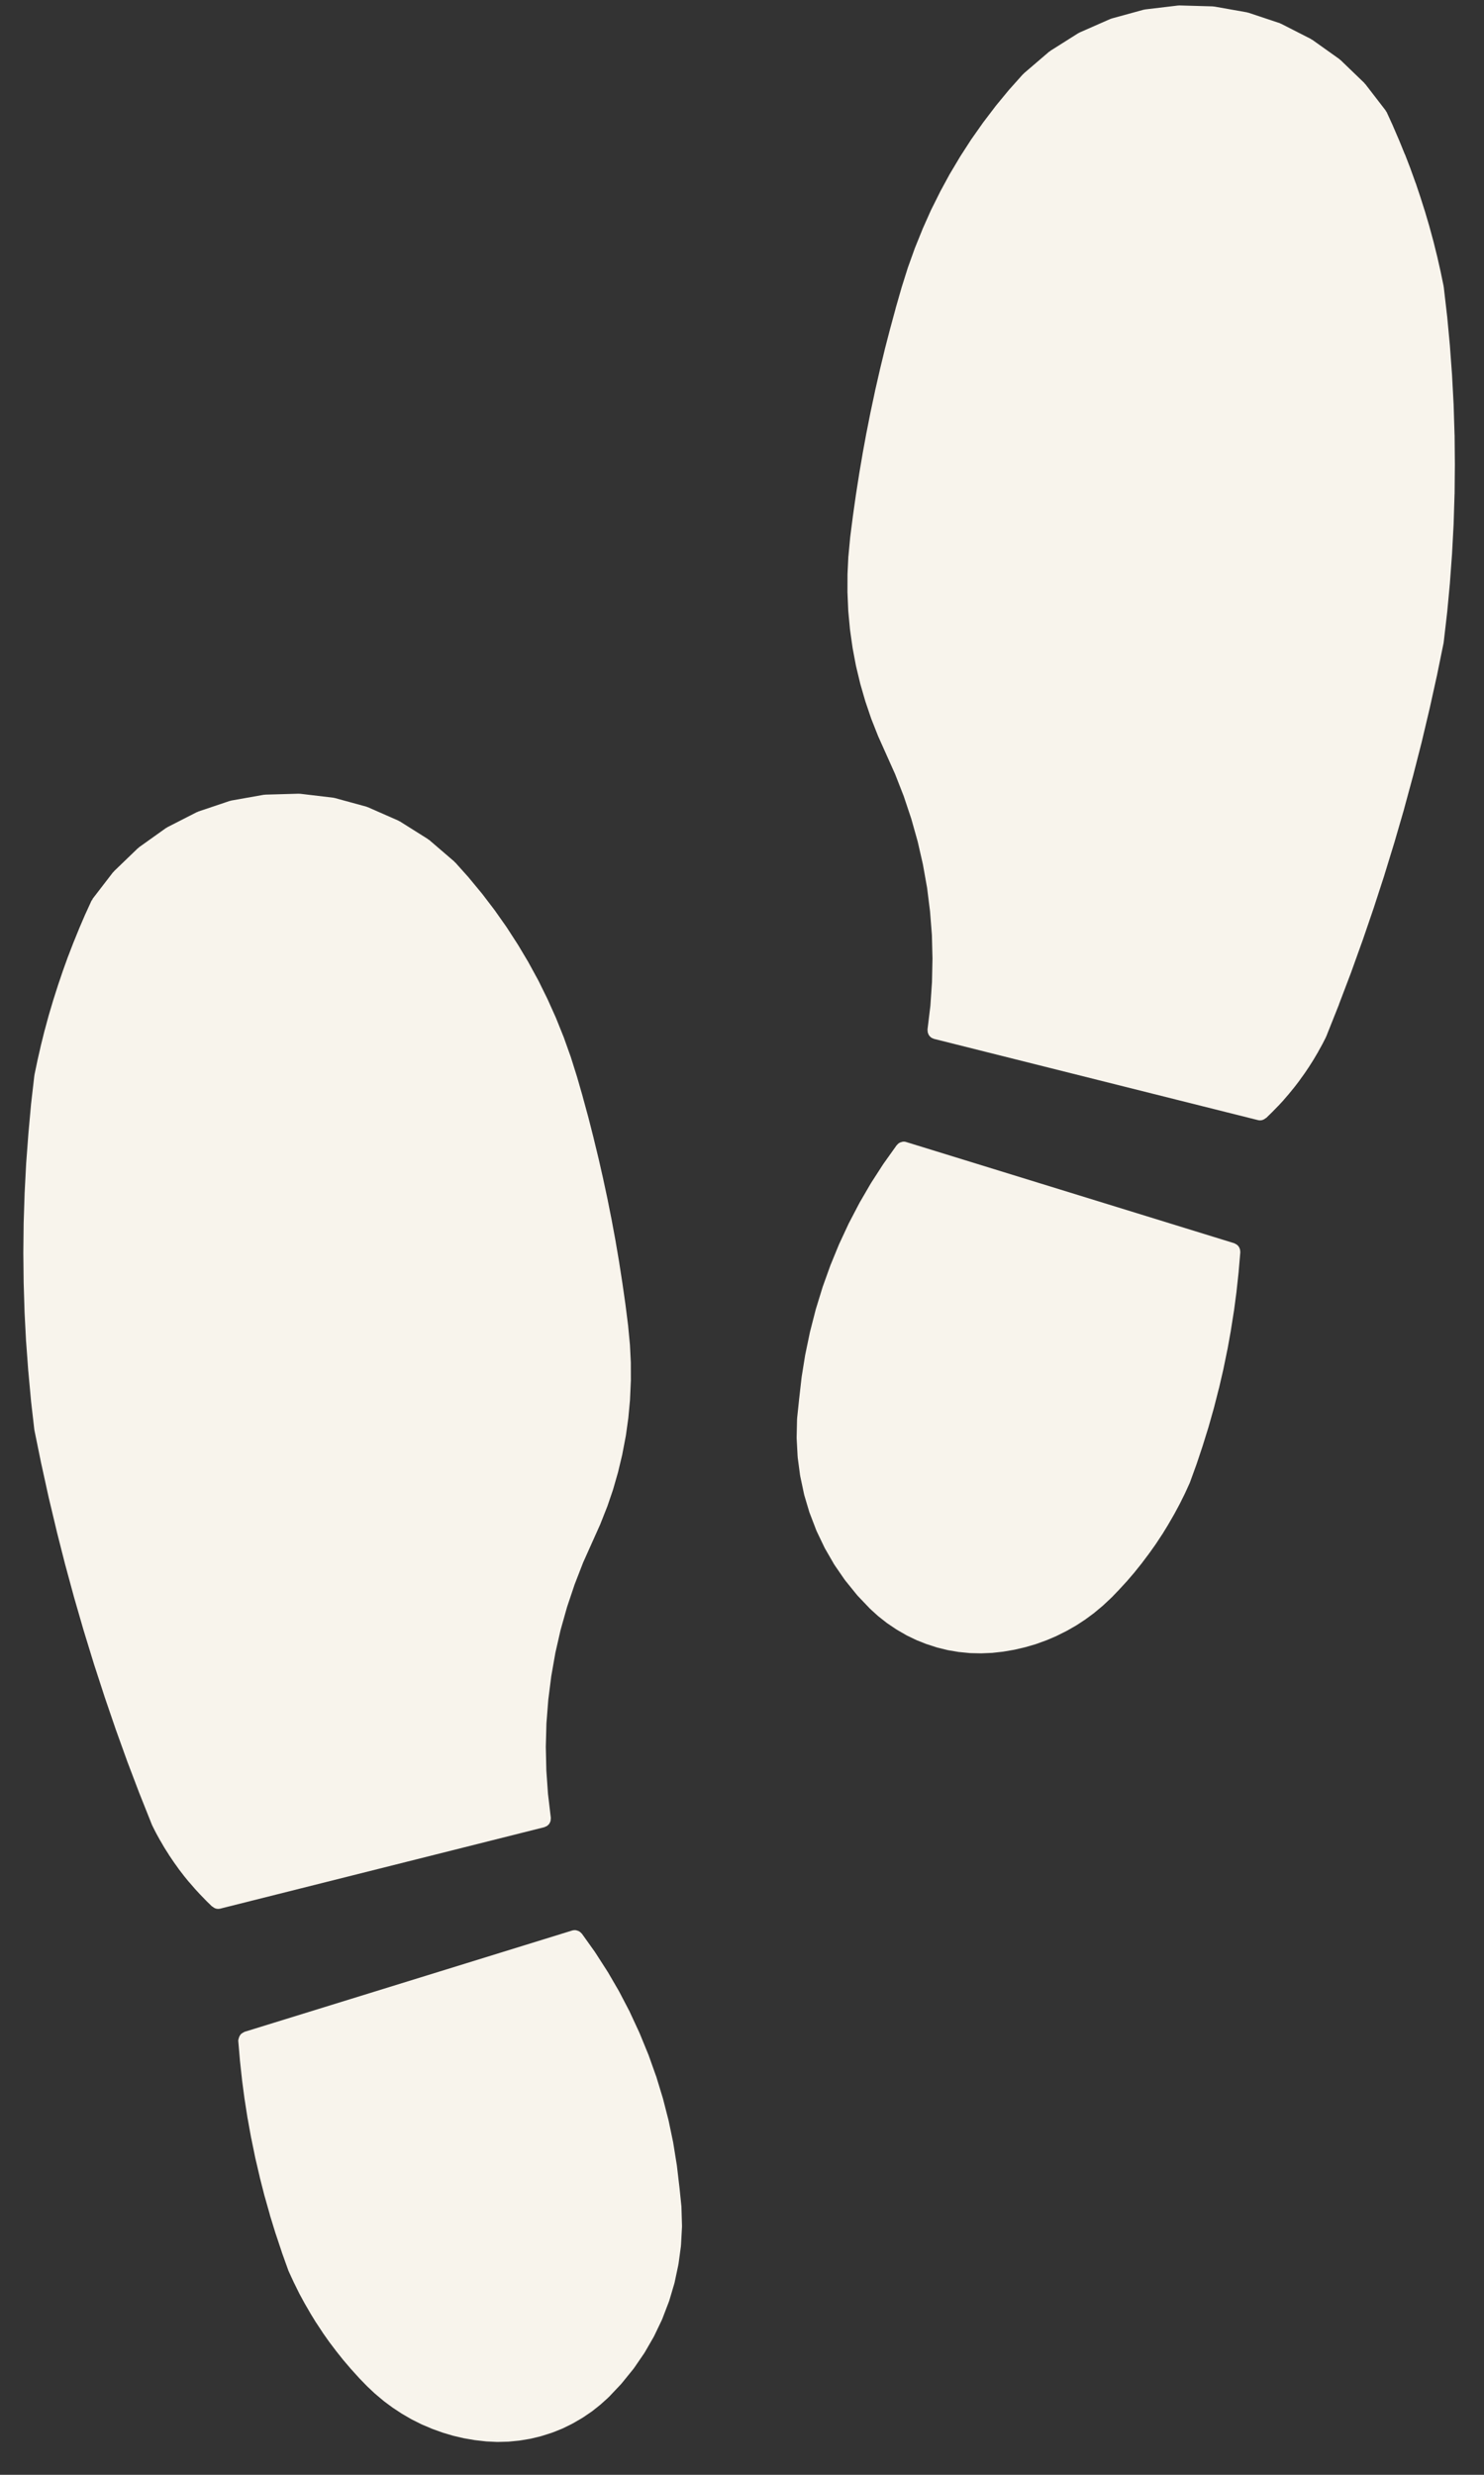 <svg width="33" height="55" viewBox="0 0 33 55" fill="none" xmlns="http://www.w3.org/2000/svg">
<rect x="0" y="0" width="33" height="55" fill="#333333" stroke="none"/>
<path d="M5.3 45.335C5.3 45.341 5.298 45.346 5.298 45.352L5.335 45.783V45.784C5.335 45.787 5.335 45.788 5.335 45.789L5.382 46.22C5.382 46.22 5.382 46.221 5.383 46.221C5.383 46.222 5.382 46.224 5.382 46.225L5.439 46.655C5.439 46.656 5.44 46.656 5.44 46.657C5.44 46.658 5.44 46.658 5.44 46.659L5.507 47.088L5.509 47.09V47.093L5.586 47.52C5.586 47.521 5.588 47.521 5.588 47.522C5.588 47.522 5.587 47.523 5.588 47.524L5.675 47.95C5.675 47.95 5.675 47.951 5.676 47.951C5.676 47.952 5.676 47.954 5.676 47.955L5.775 48.378L5.775 48.379C5.775 48.38 5.775 48.38 5.775 48.382L5.882 48.802C5.882 48.803 5.883 48.803 5.883 48.804C5.884 48.805 5.883 48.806 5.884 48.807L6.002 49.224C6.002 49.225 6.002 49.225 6.002 49.225C6.002 49.227 6.002 49.228 6.002 49.229L6.13 49.645C6.13 49.645 6.131 49.646 6.132 49.646V49.648L6.269 50.059C6.269 50.059 6.269 50.059 6.269 50.06C6.27 50.061 6.27 50.062 6.27 50.064L6.417 50.473C6.418 50.475 6.421 50.476 6.421 50.478C6.423 50.482 6.423 50.485 6.424 50.488L6.53 50.717C6.53 50.718 6.531 50.718 6.531 50.719C6.532 50.72 6.532 50.72 6.532 50.721L6.644 50.948C6.644 50.949 6.646 50.95 6.646 50.951C6.647 50.952 6.646 50.952 6.646 50.954L6.766 51.175L6.769 51.179V51.181L6.896 51.4C6.896 51.402 6.897 51.402 6.898 51.403C6.898 51.404 6.898 51.405 6.898 51.405L7.03 51.62C7.031 51.621 7.033 51.622 7.033 51.623C7.034 51.623 7.033 51.624 7.034 51.624L7.173 51.835C7.173 51.836 7.175 51.837 7.175 51.839C7.176 51.839 7.175 51.84 7.176 51.841L7.321 52.047L7.325 52.05C7.325 52.05 7.325 52.051 7.325 52.052L7.478 52.254C7.479 52.255 7.48 52.255 7.48 52.256C7.481 52.256 7.48 52.257 7.481 52.258L7.639 52.456C7.639 52.457 7.641 52.457 7.641 52.458C7.642 52.458 7.641 52.459 7.643 52.46L7.807 52.652C7.808 52.653 7.809 52.654 7.81 52.655C7.81 52.655 7.81 52.656 7.811 52.656L7.98 52.843C7.98 52.845 7.982 52.843 7.983 52.845C7.984 52.846 7.983 52.847 7.984 52.848L8.16 53.029C8.161 53.031 8.163 53.029 8.164 53.031C8.165 53.032 8.165 53.034 8.166 53.035L8.338 53.197C8.34 53.199 8.343 53.198 8.344 53.199C8.346 53.201 8.345 53.203 8.347 53.204L8.529 53.357C8.53 53.358 8.533 53.357 8.534 53.359C8.536 53.361 8.536 53.363 8.537 53.364L8.729 53.506C8.73 53.507 8.732 53.506 8.735 53.508C8.736 53.508 8.736 53.511 8.738 53.512L8.936 53.642C8.938 53.644 8.941 53.643 8.943 53.644C8.944 53.645 8.944 53.648 8.946 53.648L9.151 53.767C9.152 53.767 9.154 53.767 9.155 53.768C9.157 53.769 9.159 53.771 9.161 53.772L9.373 53.878C9.375 53.879 9.377 53.878 9.379 53.879C9.381 53.88 9.382 53.881 9.384 53.883L9.602 53.975C9.604 53.975 9.605 53.975 9.606 53.977C9.609 53.977 9.61 53.979 9.613 53.98L9.836 54.06C9.837 54.061 9.839 54.061 9.842 54.061C9.843 54.063 9.845 54.064 9.846 54.064L10.073 54.131C10.075 54.131 10.077 54.131 10.081 54.133C10.082 54.133 10.083 54.134 10.084 54.134L10.316 54.188C10.318 54.189 10.321 54.189 10.323 54.189C10.325 54.189 10.325 54.19 10.327 54.19L10.561 54.23H10.568C10.569 54.231 10.571 54.231 10.572 54.231L10.808 54.258C10.812 54.259 10.815 54.259 10.819 54.259H10.821L11.054 54.27H11.062H11.063H11.067L11.301 54.264H11.302C11.306 54.264 11.311 54.264 11.315 54.263L11.548 54.24C11.549 54.24 11.551 54.239 11.553 54.239C11.556 54.239 11.558 54.239 11.561 54.238L11.791 54.2C11.793 54.2 11.794 54.199 11.795 54.198C11.799 54.198 11.802 54.198 11.805 54.197L12.032 54.142C12.033 54.141 12.034 54.139 12.036 54.139C12.039 54.138 12.041 54.139 12.045 54.138L12.267 54.067C12.269 54.066 12.271 54.065 12.272 54.064C12.275 54.063 12.277 54.064 12.28 54.063L12.498 53.976C12.5 53.975 12.502 53.973 12.505 53.972C12.507 53.971 12.509 53.971 12.512 53.97L12.722 53.867C12.724 53.865 12.725 53.863 12.727 53.862C12.73 53.861 12.731 53.862 12.733 53.861L12.935 53.744C12.938 53.743 12.938 53.74 12.939 53.739C12.942 53.738 12.944 53.738 12.948 53.737L13.141 53.606C13.143 53.605 13.143 53.602 13.145 53.601C13.147 53.6 13.15 53.6 13.153 53.599L13.336 53.454C13.338 53.452 13.338 53.45 13.34 53.449C13.341 53.446 13.344 53.447 13.347 53.445L13.521 53.289C13.523 53.286 13.522 53.283 13.524 53.282C13.527 53.28 13.53 53.281 13.532 53.279L13.814 52.981C13.816 52.979 13.815 52.977 13.816 52.976C13.819 52.974 13.822 52.972 13.824 52.969L14.082 52.651C14.084 52.65 14.083 52.648 14.084 52.646C14.086 52.643 14.089 52.642 14.092 52.639L14.324 52.301C14.325 52.3 14.324 52.297 14.325 52.295C14.327 52.293 14.33 52.292 14.332 52.289L14.537 51.934C14.538 51.932 14.537 51.93 14.538 51.928C14.539 51.925 14.543 51.924 14.544 51.921L14.721 51.552C14.722 51.548 14.722 51.545 14.723 51.541C14.724 51.54 14.726 51.539 14.727 51.537L14.874 51.154C14.875 51.15 14.875 51.147 14.877 51.145C14.877 51.143 14.879 51.142 14.88 51.139L14.996 50.747C14.997 50.743 14.996 50.74 14.997 50.737C14.998 50.734 15 50.733 15 50.733L15.085 50.331C15.085 50.327 15.085 50.324 15.085 50.321C15.085 50.32 15.088 50.318 15.088 50.316L15.143 49.911C15.143 49.907 15.141 49.904 15.141 49.899C15.141 49.898 15.144 49.897 15.144 49.895L15.166 49.486C15.166 49.483 15.164 49.48 15.165 49.477C15.165 49.475 15.166 49.473 15.166 49.47L15.154 49.061C15.154 49.059 15.153 49.058 15.153 49.056C15.153 49.053 15.154 49.05 15.154 49.046L15.112 48.638V48.637V48.636L15.053 48.136C15.053 48.133 15.052 48.132 15.052 48.131C15.052 48.13 15.053 48.129 15.052 48.127L14.972 47.63C14.972 47.628 14.971 47.627 14.971 47.626C14.971 47.623 14.971 47.622 14.971 47.621L14.868 47.128C14.868 47.127 14.866 47.126 14.866 47.125V47.12L14.741 46.633C14.74 46.63 14.739 46.629 14.738 46.628V46.624L14.591 46.142C14.59 46.141 14.588 46.141 14.588 46.139C14.588 46.137 14.588 46.136 14.587 46.134L14.418 45.659C14.418 45.658 14.416 45.657 14.415 45.655C14.415 45.654 14.415 45.652 14.414 45.651L14.223 45.185C14.223 45.184 14.222 45.183 14.22 45.182C14.22 45.179 14.22 45.178 14.219 45.176L14.007 44.719C14.007 44.718 14.006 44.718 14.005 44.717C14.004 44.716 14.004 44.713 14.004 44.711L13.771 44.265C13.77 44.264 13.768 44.264 13.768 44.261C13.766 44.26 13.768 44.258 13.767 44.257L13.514 43.822C13.512 43.821 13.51 43.821 13.51 43.82C13.509 43.818 13.51 43.816 13.509 43.815L13.237 43.392C13.236 43.391 13.234 43.391 13.233 43.389C13.232 43.387 13.233 43.386 13.232 43.384L12.94 42.975C12.939 42.974 12.936 42.974 12.936 42.973C12.908 42.936 12.869 42.912 12.824 42.902C12.819 42.9 12.816 42.898 12.812 42.898C12.785 42.894 12.757 42.895 12.729 42.902L5.436 45.156C5.431 45.159 5.426 45.163 5.421 45.165C5.409 45.171 5.398 45.177 5.387 45.184C5.377 45.19 5.368 45.197 5.359 45.206C5.35 45.215 5.344 45.224 5.337 45.234C5.33 45.244 5.325 45.254 5.32 45.265C5.315 45.277 5.312 45.288 5.309 45.3C5.309 45.305 5.3 45.323 5.3 45.335Z" fill="#F8F4EC"/>
<path d="M27.976 24.894C27.992 24.898 28.007 24.899 28.023 24.899C28.069 24.899 28.111 24.88 28.145 24.85C28.148 24.848 28.152 24.849 28.156 24.846L28.286 24.719C28.287 24.719 28.287 24.717 28.288 24.717C28.288 24.715 28.289 24.716 28.29 24.715L28.417 24.585C28.418 24.584 28.417 24.583 28.418 24.582C28.419 24.582 28.421 24.582 28.422 24.581L28.545 24.448C28.544 24.447 28.544 24.445 28.544 24.445C28.546 24.444 28.547 24.444 28.548 24.443L28.667 24.305C28.667 24.305 28.667 24.304 28.667 24.303C28.668 24.302 28.669 24.302 28.67 24.301L28.785 24.16C28.786 24.158 28.785 24.158 28.786 24.157C28.787 24.156 28.788 24.156 28.79 24.154L28.9 24.01V24.007C28.901 24.006 28.902 24.006 28.902 24.005L29.009 23.857V23.855C29.01 23.854 29.011 23.854 29.012 23.853L29.114 23.701C29.115 23.7 29.114 23.699 29.115 23.699C29.115 23.698 29.116 23.698 29.117 23.696L29.214 23.543C29.215 23.542 29.214 23.54 29.215 23.539C29.215 23.538 29.217 23.538 29.217 23.537L29.31 23.38V23.378C29.31 23.377 29.312 23.376 29.312 23.375L29.4 23.216C29.401 23.216 29.4 23.215 29.401 23.213C29.401 23.212 29.402 23.212 29.403 23.211L29.486 23.049C29.487 23.046 29.485 23.044 29.486 23.041C29.488 23.037 29.491 23.036 29.493 23.032L29.774 22.327C29.774 22.326 29.774 22.326 29.774 22.324C29.774 22.324 29.774 22.324 29.774 22.323L30.044 21.613C30.044 21.613 30.044 21.612 30.044 21.611C30.044 21.611 30.045 21.611 30.045 21.61L30.302 20.895V20.894C30.302 20.893 30.303 20.893 30.303 20.893L30.549 20.175C30.549 20.174 30.549 20.174 30.549 20.172C30.549 20.172 30.55 20.172 30.55 20.171L30.785 19.449V19.447C30.785 19.447 30.785 19.447 30.785 19.447L31.008 18.721C31.009 18.72 31.008 18.72 31.009 18.719V18.717L31.221 17.988C31.221 17.988 31.221 17.986 31.221 17.986V17.985L31.42 17.252C31.421 17.251 31.42 17.251 31.42 17.25C31.421 17.249 31.421 17.249 31.421 17.249L31.609 16.514V16.512C31.609 16.511 31.61 16.511 31.61 16.511L31.785 15.772C31.786 15.772 31.785 15.771 31.785 15.77C31.785 15.77 31.786 15.77 31.786 15.77L31.95 15.028V15.026C31.95 15.026 31.951 15.026 31.951 15.025L32.103 14.281C32.103 14.277 32.102 14.273 32.103 14.269C32.103 14.267 32.105 14.265 32.105 14.264L32.18 13.614V13.611C32.18 13.61 32.181 13.61 32.181 13.609L32.242 12.957V12.954V12.953L32.29 12.299C32.29 12.298 32.29 12.297 32.29 12.297V12.295L32.325 11.641C32.325 11.64 32.324 11.639 32.324 11.638C32.324 11.638 32.325 11.637 32.325 11.636L32.345 10.983V10.98C32.345 10.979 32.346 10.979 32.346 10.978L32.352 10.323C32.352 10.322 32.352 10.322 32.352 10.321C32.352 10.321 32.352 10.32 32.352 10.319L32.346 9.664C32.346 9.664 32.345 9.663 32.345 9.663V9.66L32.325 9.005C32.325 9.005 32.324 9.004 32.324 9.004C32.324 9.003 32.325 9.002 32.325 9.001L32.29 8.347V8.345V8.343L32.242 7.689V7.688V7.686L32.181 7.033C32.181 7.032 32.18 7.031 32.18 7.03V7.029L32.105 6.378C32.105 6.375 32.103 6.373 32.102 6.369C32.102 6.366 32.103 6.363 32.102 6.36L32.034 6.03L32.033 6.029V6.027L31.96 5.704C31.96 5.704 31.96 5.703 31.959 5.703C31.959 5.703 31.96 5.701 31.959 5.701L31.878 5.374C31.878 5.373 31.877 5.373 31.877 5.372C31.877 5.372 31.877 5.371 31.877 5.37L31.789 5.046C31.788 5.045 31.788 5.045 31.788 5.044C31.788 5.043 31.788 5.042 31.788 5.041L31.693 4.719C31.692 4.718 31.692 4.717 31.692 4.717C31.692 4.717 31.692 4.715 31.692 4.715L31.59 4.394C31.59 4.394 31.59 4.394 31.59 4.393C31.589 4.392 31.59 4.391 31.589 4.39L31.482 4.071C31.481 4.071 31.481 4.07 31.481 4.07C31.48 4.069 31.481 4.069 31.48 4.068L31.366 3.752C31.366 3.751 31.365 3.751 31.365 3.75V3.748L31.244 3.434C31.244 3.433 31.242 3.433 31.242 3.431L31.24 3.43L31.113 3.118C31.112 3.117 31.112 3.117 31.112 3.116C31.112 3.116 31.112 3.115 31.111 3.114L30.978 2.805C30.978 2.804 30.978 2.804 30.977 2.804V2.801L30.837 2.495C30.832 2.485 30.824 2.477 30.817 2.468C30.815 2.465 30.817 2.46 30.815 2.458L30.36 1.868C30.357 1.863 30.351 1.864 30.348 1.86C30.344 1.856 30.345 1.85 30.341 1.846L29.805 1.33C29.802 1.326 29.795 1.328 29.792 1.324C29.788 1.321 29.788 1.315 29.784 1.313L29.178 0.882C29.173 0.879 29.167 0.882 29.163 0.878C29.159 0.876 29.159 0.869 29.153 0.867L28.49 0.529C28.488 0.527 28.485 0.529 28.482 0.528C28.476 0.525 28.471 0.52 28.465 0.517L27.76 0.282C27.756 0.281 27.751 0.282 27.746 0.281C27.742 0.279 27.738 0.276 27.733 0.275L27 0.145C26.997 0.144 26.995 0.147 26.992 0.147C26.984 0.146 26.979 0.142 26.972 0.142L26.229 0.121C26.227 0.12 26.225 0.12 26.224 0.12C26.22 0.12 26.219 0.123 26.216 0.123C26.211 0.123 26.206 0.121 26.201 0.122L25.462 0.21C25.457 0.21 25.453 0.214 25.449 0.215C25.444 0.215 25.439 0.214 25.435 0.215L24.717 0.412C24.713 0.413 24.71 0.416 24.705 0.418C24.701 0.42 24.695 0.419 24.692 0.421L24.01 0.721C24.003 0.724 23.999 0.729 23.994 0.732C23.991 0.733 23.988 0.732 23.985 0.733L23.356 1.13C23.351 1.133 23.351 1.139 23.347 1.142C23.342 1.144 23.336 1.143 23.332 1.147L22.767 1.631C22.764 1.635 22.764 1.64 22.761 1.643C22.757 1.646 22.752 1.645 22.749 1.648L22.448 1.985C22.447 1.987 22.448 1.988 22.446 1.989C22.445 1.99 22.444 1.99 22.442 1.991L22.154 2.34C22.154 2.341 22.154 2.342 22.153 2.343C22.152 2.344 22.15 2.344 22.149 2.346L21.875 2.706C21.874 2.707 21.875 2.708 21.874 2.709C21.873 2.71 21.872 2.71 21.87 2.712L21.61 3.081C21.609 3.082 21.61 3.083 21.609 3.085C21.608 3.086 21.607 3.086 21.605 3.087L21.36 3.466C21.359 3.467 21.36 3.469 21.359 3.47C21.359 3.471 21.357 3.471 21.356 3.472L21.124 3.861C21.123 3.862 21.124 3.863 21.124 3.864C21.123 3.865 21.121 3.866 21.12 3.867L20.904 4.265C20.904 4.266 20.904 4.267 20.904 4.268C20.903 4.269 20.902 4.27 20.901 4.272L20.699 4.677C20.699 4.678 20.699 4.679 20.699 4.681C20.699 4.682 20.698 4.683 20.696 4.684L20.512 5.097C20.512 5.099 20.512 5.1 20.511 5.101C20.511 5.103 20.51 5.103 20.51 5.104L20.34 5.524V5.527C20.339 5.529 20.338 5.529 20.338 5.531L20.185 5.957V5.961C20.185 5.962 20.183 5.963 20.183 5.964L20.047 6.396V6.398C20.047 6.399 20.046 6.399 20.046 6.4L19.916 6.853V6.854C19.916 6.855 19.916 6.856 19.916 6.856L19.793 7.31V7.311C19.792 7.312 19.792 7.312 19.792 7.313L19.674 7.768V7.77C19.674 7.77 19.674 7.77 19.674 7.771L19.563 8.228V8.229C19.563 8.23 19.563 8.231 19.563 8.231L19.458 8.689V8.691V8.692L19.36 9.152V9.153C19.36 9.153 19.359 9.153 19.359 9.155L19.268 9.616V9.617C19.268 9.617 19.267 9.618 19.267 9.618L19.182 10.081V10.082C19.182 10.082 19.182 10.083 19.182 10.083L19.103 10.547V10.549V10.55L19.03 11.015V11.016C19.03 11.017 19.03 11.017 19.03 11.017L18.964 11.483V11.485C18.964 11.485 18.964 11.485 18.964 11.486L18.904 11.953C18.904 11.954 18.905 11.955 18.905 11.957C18.905 11.957 18.904 11.958 18.904 11.959L18.867 12.356C18.866 12.357 18.867 12.359 18.867 12.36C18.867 12.362 18.865 12.364 18.865 12.365L18.846 12.764C18.846 12.765 18.847 12.766 18.847 12.768C18.847 12.769 18.846 12.771 18.846 12.773L18.845 13.172C18.845 13.174 18.846 13.176 18.846 13.176C18.846 13.179 18.846 13.18 18.846 13.181L18.863 13.58C18.863 13.581 18.865 13.581 18.865 13.582C18.865 13.585 18.863 13.586 18.864 13.589L18.901 13.986C18.901 13.987 18.902 13.987 18.902 13.989C18.902 13.991 18.902 13.993 18.902 13.995L18.958 14.39C18.958 14.391 18.959 14.392 18.959 14.393C18.959 14.395 18.958 14.397 18.959 14.399L19.033 14.792C19.033 14.793 19.035 14.793 19.035 14.794C19.036 14.797 19.035 14.799 19.035 14.801L19.128 15.188C19.128 15.19 19.129 15.19 19.13 15.191V15.197L19.241 15.581C19.241 15.582 19.242 15.583 19.242 15.584C19.243 15.585 19.242 15.588 19.244 15.59L19.372 15.968C19.373 15.97 19.374 15.97 19.374 15.971C19.375 15.973 19.374 15.975 19.375 15.976L19.522 16.348C19.522 16.349 19.523 16.349 19.524 16.351C19.524 16.353 19.524 16.355 19.525 16.356L19.906 17.207L20.096 17.693L20.264 18.195L20.407 18.703L20.523 19.211L20.616 19.732L20.681 20.251L20.723 20.782L20.736 21.304L20.725 21.826L20.689 22.353L20.625 22.881C20.624 22.89 20.628 22.898 20.628 22.907C20.628 22.919 20.628 22.932 20.631 22.944C20.634 22.956 20.639 22.967 20.643 22.978C20.648 22.99 20.653 23 20.659 23.01C20.667 23.021 20.674 23.029 20.683 23.038C20.692 23.047 20.701 23.054 20.711 23.061C20.722 23.069 20.733 23.073 20.745 23.077C20.754 23.08 20.76 23.086 20.769 23.088L27.976 24.894Z" fill="#F8F4EC"/>
<path d="M17.715 31.945C17.715 31.948 17.716 31.95 17.716 31.953C17.716 31.956 17.715 31.958 17.715 31.962L17.737 32.37C17.737 32.373 17.738 32.373 17.739 32.375C17.739 32.379 17.738 32.382 17.738 32.386L17.792 32.792C17.792 32.794 17.794 32.795 17.795 32.797C17.795 32.801 17.794 32.804 17.795 32.807L17.88 33.208C17.88 33.209 17.883 33.21 17.883 33.212C17.883 33.215 17.883 33.219 17.883 33.222L18 33.615C18.001 33.617 18.003 33.618 18.004 33.62C18.005 33.624 18.004 33.626 18.006 33.629L18.153 34.012C18.154 34.015 18.156 34.016 18.156 34.017C18.158 34.02 18.158 34.024 18.159 34.027L18.336 34.396C18.337 34.4 18.341 34.401 18.342 34.403C18.343 34.405 18.342 34.407 18.343 34.41L18.548 34.765C18.549 34.768 18.553 34.769 18.554 34.772C18.556 34.774 18.554 34.776 18.556 34.778L18.788 35.115C18.791 35.118 18.794 35.119 18.796 35.121C18.797 35.123 18.796 35.125 18.797 35.126L19.056 35.446C19.058 35.449 19.061 35.45 19.064 35.452C19.066 35.454 19.065 35.456 19.066 35.458L19.348 35.754C19.351 35.755 19.354 35.755 19.356 35.757C19.357 35.758 19.357 35.761 19.359 35.764L19.532 35.921C19.535 35.923 19.538 35.922 19.54 35.924C19.542 35.926 19.541 35.929 19.544 35.93L19.727 36.074C19.73 36.076 19.733 36.075 19.735 36.076C19.736 36.078 19.736 36.08 19.738 36.081L19.932 36.212C19.935 36.214 19.938 36.214 19.941 36.215C19.943 36.216 19.943 36.219 19.945 36.22L20.147 36.336C20.149 36.337 20.151 36.337 20.153 36.339C20.155 36.34 20.156 36.342 20.158 36.343L20.369 36.445C20.37 36.446 20.373 36.446 20.375 36.446C20.378 36.447 20.379 36.45 20.382 36.451L20.599 36.537C20.601 36.537 20.604 36.537 20.606 36.538C20.608 36.538 20.61 36.541 20.612 36.541L20.834 36.613C20.837 36.614 20.839 36.614 20.841 36.614C20.844 36.615 20.845 36.617 20.847 36.617L21.074 36.672C21.077 36.674 21.08 36.673 21.083 36.674C21.085 36.674 21.086 36.675 21.088 36.675L21.319 36.714C21.322 36.714 21.326 36.714 21.33 36.715C21.331 36.715 21.331 36.715 21.332 36.715L21.565 36.738C21.571 36.739 21.577 36.739 21.583 36.739H21.583L21.812 36.744H21.816H21.824L22.058 36.734C22.058 36.734 22.058 36.734 22.059 36.734C22.063 36.733 22.067 36.733 22.071 36.733L22.306 36.707C22.307 36.707 22.308 36.706 22.309 36.706C22.311 36.706 22.315 36.706 22.318 36.705L22.552 36.665C22.553 36.665 22.553 36.664 22.554 36.663C22.557 36.663 22.559 36.663 22.562 36.663L22.793 36.609C22.795 36.609 22.797 36.608 22.798 36.607C22.8 36.606 22.802 36.606 22.804 36.606L23.032 36.54C23.033 36.538 23.035 36.537 23.036 36.537C23.038 36.536 23.04 36.536 23.043 36.536L23.266 36.455C23.268 36.455 23.269 36.453 23.27 36.452C23.272 36.452 23.274 36.452 23.277 36.451L23.495 36.358C23.497 36.356 23.497 36.355 23.499 36.354C23.501 36.353 23.503 36.354 23.504 36.353L23.716 36.247C23.719 36.246 23.72 36.244 23.722 36.243C23.723 36.243 23.726 36.243 23.726 36.242L23.932 36.124C23.933 36.123 23.933 36.121 23.935 36.12C23.938 36.119 23.94 36.119 23.942 36.118L24.14 35.988C24.142 35.987 24.141 35.985 24.143 35.984C24.145 35.983 24.148 35.983 24.149 35.981L24.34 35.84C24.341 35.839 24.341 35.836 24.342 35.835C24.345 35.833 24.347 35.834 24.348 35.832L24.53 35.68C24.531 35.679 24.531 35.677 24.532 35.675C24.534 35.674 24.537 35.675 24.538 35.672L24.711 35.51C24.712 35.508 24.712 35.507 24.713 35.506C24.715 35.504 24.717 35.505 24.718 35.504L24.892 35.323C24.893 35.322 24.893 35.321 24.893 35.319C24.895 35.319 24.896 35.319 24.896 35.318L25.067 35.132C25.067 35.132 25.067 35.131 25.067 35.13C25.067 35.129 25.069 35.129 25.07 35.128L25.235 34.936C25.235 34.936 25.235 34.935 25.235 34.934C25.236 34.933 25.237 34.933 25.238 34.931L25.396 34.734C25.397 34.733 25.396 34.732 25.397 34.732C25.398 34.731 25.399 34.73 25.4 34.728L25.552 34.526C25.552 34.526 25.552 34.525 25.552 34.524C25.553 34.524 25.554 34.523 25.555 34.522L25.701 34.317C25.701 34.316 25.701 34.315 25.701 34.314C25.702 34.313 25.704 34.313 25.704 34.312L25.843 34.101C25.844 34.1 25.843 34.099 25.844 34.099C25.844 34.098 25.846 34.097 25.847 34.096L25.979 33.881V33.877C25.981 33.877 25.982 33.876 25.982 33.875L26.108 33.657C26.109 33.656 26.108 33.655 26.109 33.654C26.109 33.653 26.111 33.653 26.111 33.652L26.231 33.429C26.231 33.428 26.231 33.427 26.231 33.426C26.231 33.425 26.233 33.424 26.234 33.423L26.346 33.198C26.346 33.197 26.346 33.196 26.347 33.194C26.347 33.193 26.348 33.193 26.349 33.192L26.454 32.962C26.455 32.96 26.455 32.956 26.456 32.953C26.457 32.951 26.46 32.95 26.46 32.948L26.608 32.54C26.608 32.538 26.608 32.537 26.608 32.537C26.608 32.536 26.609 32.536 26.61 32.535L26.747 32.124V32.121C26.747 32.121 26.748 32.12 26.748 32.12L26.877 31.705V31.702C26.877 31.701 26.877 31.701 26.878 31.701L26.996 31.283V31.281C26.996 31.28 26.997 31.28 26.997 31.279L27.104 30.859C27.105 30.858 27.104 30.857 27.104 30.856C27.105 30.856 27.106 30.855 27.106 30.855L27.204 30.432V30.428C27.204 30.428 27.205 30.428 27.205 30.427L27.292 30.002V29.999C27.292 29.998 27.294 29.997 27.294 29.997L27.371 29.57C27.371 29.569 27.37 29.569 27.371 29.567C27.371 29.566 27.371 29.566 27.371 29.566L27.439 29.137V29.134C27.439 29.134 27.44 29.133 27.44 29.133L27.497 28.703V28.699C27.497 28.698 27.497 28.698 27.497 28.698L27.544 28.266C27.544 28.265 27.544 28.264 27.544 28.263C27.544 28.262 27.544 28.262 27.544 28.262L27.581 27.829C27.582 27.823 27.579 27.817 27.579 27.812C27.579 27.799 27.577 27.786 27.575 27.774C27.572 27.762 27.569 27.751 27.564 27.739C27.56 27.727 27.553 27.718 27.547 27.708C27.541 27.698 27.534 27.689 27.525 27.68C27.516 27.671 27.507 27.664 27.497 27.657C27.485 27.65 27.476 27.645 27.463 27.639C27.458 27.637 27.453 27.633 27.447 27.63L20.15 25.38C20.121 25.37 20.093 25.37 20.066 25.375C20.062 25.375 20.06 25.377 20.057 25.378C20.011 25.387 19.97 25.412 19.943 25.45C19.942 25.451 19.94 25.45 19.939 25.452L19.647 25.862C19.646 25.863 19.647 25.865 19.646 25.866C19.645 25.867 19.642 25.867 19.642 25.869L19.369 26.292C19.368 26.294 19.369 26.296 19.368 26.297C19.367 26.299 19.365 26.299 19.364 26.3L19.111 26.735V26.738C19.11 26.74 19.108 26.741 19.107 26.743L18.874 27.189C18.873 27.191 18.874 27.193 18.873 27.194C18.872 27.195 18.87 27.196 18.87 27.197L18.658 27.653C18.657 27.654 18.657 27.656 18.657 27.657C18.656 27.66 18.655 27.66 18.654 27.662L18.463 28.128C18.462 28.13 18.463 28.131 18.462 28.133C18.462 28.134 18.461 28.135 18.46 28.137L18.29 28.61V28.615C18.289 28.616 18.288 28.617 18.288 28.619L18.14 29.1C18.14 29.101 18.14 29.102 18.14 29.104C18.14 29.105 18.138 29.106 18.138 29.108L18.013 29.596C18.013 29.598 18.013 29.599 18.013 29.6C18.013 29.602 18.011 29.603 18.011 29.604L17.908 30.098C17.907 30.1 17.908 30.101 17.908 30.102C17.907 30.104 17.906 30.105 17.906 30.106L17.826 30.603C17.826 30.605 17.827 30.606 17.827 30.608C17.826 30.61 17.825 30.611 17.825 30.612L17.768 31.113V31.114V31.115L17.725 31.523C17.725 31.526 17.727 31.529 17.727 31.533C17.727 31.535 17.724 31.536 17.724 31.537L17.715 31.945Z" fill="#F8F4EC"/>
<path d="M0.519 27.844V27.846L0.526 28.501C0.526 28.501 0.526 28.502 0.526 28.502C0.526 28.503 0.526 28.504 0.526 28.505L0.546 29.16C0.546 29.16 0.547 29.161 0.547 29.161C0.547 29.162 0.546 29.163 0.546 29.164L0.58 29.818C0.58 29.818 0.581 29.819 0.581 29.82C0.581 29.821 0.581 29.822 0.581 29.822L0.629 30.476C0.629 30.476 0.63 30.477 0.63 30.477V30.48L0.69 31.132C0.69 31.132 0.691 31.132 0.691 31.133C0.691 31.134 0.69 31.134 0.69 31.136L0.765 31.787C0.765 31.789 0.768 31.789 0.769 31.792C0.769 31.796 0.767 31.8 0.769 31.803L0.921 32.547C0.921 32.547 0.922 32.547 0.922 32.548C0.922 32.548 0.921 32.549 0.922 32.549L1.085 33.291C1.085 33.291 1.085 33.292 1.086 33.292C1.086 33.293 1.085 33.293 1.086 33.294L1.262 34.032C1.262 34.033 1.262 34.033 1.262 34.033V34.035L1.449 34.771C1.449 34.771 1.45 34.771 1.45 34.773C1.45 34.773 1.45 34.774 1.45 34.774L1.649 35.507C1.649 35.507 1.65 35.507 1.65 35.508V35.51L1.861 36.239C1.861 36.239 1.862 36.24 1.862 36.24C1.862 36.241 1.862 36.241 1.862 36.242L2.085 36.968C2.085 36.969 2.085 36.969 2.085 36.969C2.086 36.971 2.085 36.971 2.086 36.972L2.321 37.694C2.321 37.695 2.321 37.696 2.321 37.696L2.567 38.414L2.567 38.416C2.568 38.417 2.567 38.417 2.568 38.418L2.825 39.132C2.825 39.132 2.826 39.132 2.826 39.133V39.136L3.096 39.846C3.096 39.846 3.096 39.846 3.096 39.847C3.097 39.847 3.096 39.848 3.097 39.848L3.378 40.553C3.378 40.556 3.381 40.557 3.382 40.559C3.383 40.562 3.383 40.566 3.385 40.569L3.467 40.732C3.467 40.733 3.469 40.734 3.471 40.736C3.471 40.737 3.47 40.738 3.471 40.739L3.559 40.899C3.56 40.9 3.56 40.9 3.562 40.901V40.902L3.653 41.059C3.655 41.06 3.656 41.061 3.656 41.062C3.656 41.063 3.656 41.064 3.656 41.064L3.754 41.218C3.754 41.219 3.755 41.219 3.756 41.221C3.756 41.221 3.756 41.222 3.756 41.223L3.858 41.374C3.859 41.375 3.86 41.375 3.861 41.377V41.379L3.968 41.528C3.969 41.529 3.971 41.53 3.971 41.531C3.971 41.531 3.971 41.532 3.971 41.534L4.082 41.678C4.083 41.679 4.084 41.679 4.085 41.68V41.683L4.2 41.824C4.201 41.825 4.202 41.825 4.203 41.826C4.204 41.827 4.203 41.827 4.205 41.828L4.324 41.965C4.324 41.966 4.326 41.966 4.326 41.968C4.327 41.969 4.327 41.97 4.327 41.97L4.451 42.104C4.452 42.104 4.453 42.104 4.453 42.105C4.454 42.105 4.454 42.108 4.455 42.108L4.581 42.238C4.582 42.239 4.584 42.239 4.584 42.239C4.585 42.24 4.585 42.241 4.585 42.243L4.716 42.37C4.719 42.372 4.723 42.371 4.726 42.373C4.76 42.404 4.802 42.423 4.849 42.423C4.865 42.423 4.88 42.421 4.896 42.418L12.107 40.607C12.116 40.605 12.122 40.598 12.13 40.595C12.142 40.591 12.154 40.586 12.164 40.58C12.175 40.572 12.183 40.565 12.192 40.556C12.201 40.547 12.209 40.539 12.215 40.53C12.223 40.518 12.227 40.508 12.232 40.496C12.237 40.485 12.242 40.475 12.244 40.462C12.246 40.45 12.247 40.438 12.247 40.425C12.247 40.416 12.25 40.408 12.249 40.399L12.186 39.871L12.149 39.345L12.137 38.824L12.151 38.302L12.193 37.769L12.259 37.25L12.35 36.732L12.466 36.224L12.61 35.713L12.778 35.213L12.967 34.726L13.348 33.876C13.349 33.874 13.349 33.872 13.35 33.871C13.35 33.87 13.351 33.869 13.351 33.868L13.498 33.496C13.499 33.495 13.499 33.492 13.499 33.491C13.5 33.489 13.502 33.489 13.502 33.488L13.631 33.11C13.631 33.108 13.631 33.106 13.632 33.103C13.632 33.102 13.633 33.102 13.634 33.1L13.744 32.717C13.745 32.715 13.744 32.712 13.745 32.711C13.745 32.709 13.746 32.709 13.746 32.708L13.839 32.32C13.839 32.318 13.838 32.316 13.839 32.314C13.839 32.312 13.84 32.312 13.84 32.311L13.915 31.919C13.915 31.917 13.915 31.915 13.915 31.913C13.915 31.912 13.916 31.911 13.917 31.909L13.972 31.515C13.972 31.512 13.972 31.51 13.972 31.508C13.972 31.507 13.973 31.507 13.973 31.506L14.01 31.107C14.01 31.105 14.009 31.104 14.009 31.102C14.009 31.101 14.01 31.1 14.01 31.098L14.028 30.7C14.028 30.698 14.028 30.697 14.028 30.696C14.028 30.694 14.029 30.693 14.029 30.691L14.028 30.291C14.028 30.29 14.028 30.289 14.028 30.287C14.027 30.286 14.028 30.285 14.028 30.283L14.008 29.885C14.008 29.884 14.007 29.882 14.007 29.881C14.007 29.879 14.007 29.878 14.007 29.876L13.969 29.478C13.969 29.477 13.969 29.477 13.969 29.476V29.472L13.91 29.005V29.004C13.91 29.004 13.91 29.003 13.91 29.003L13.843 28.535V28.534C13.843 28.534 13.843 28.534 13.843 28.533L13.771 28.07V28.068V28.066L13.692 27.603C13.692 27.602 13.692 27.602 13.692 27.601V27.6L13.606 27.136C13.606 27.136 13.606 27.136 13.606 27.135V27.134L13.514 26.673C13.514 26.673 13.514 26.673 13.514 26.672V26.67L13.415 26.21C13.415 26.21 13.415 26.209 13.415 26.209V26.208L13.311 25.75C13.311 25.748 13.311 25.748 13.31 25.748C13.31 25.747 13.311 25.747 13.31 25.746L13.199 25.289C13.199 25.288 13.199 25.288 13.199 25.288V25.287L13.083 24.831C13.083 24.831 13.082 24.831 13.082 24.83C13.082 24.83 13.082 24.828 13.082 24.828L12.958 24.374V24.373V24.371L12.828 23.919C12.828 23.918 12.826 23.918 12.826 23.916V23.914L12.69 23.482C12.69 23.481 12.688 23.48 12.688 23.479C12.688 23.478 12.688 23.477 12.687 23.475L12.535 23.049C12.534 23.048 12.533 23.047 12.533 23.045C12.533 23.044 12.533 23.043 12.532 23.042L12.363 22.622C12.362 22.621 12.361 22.621 12.361 22.619C12.36 22.618 12.361 22.617 12.36 22.615L12.175 22.203C12.175 22.202 12.174 22.202 12.173 22.201C12.173 22.2 12.173 22.197 12.172 22.197L11.972 21.791C11.97 21.789 11.969 21.788 11.968 21.787C11.968 21.786 11.968 21.785 11.968 21.784L11.751 21.387C11.751 21.386 11.749 21.386 11.748 21.384C11.748 21.383 11.748 21.382 11.748 21.381L11.516 20.992C11.515 20.99 11.513 20.989 11.512 20.988C11.511 20.988 11.512 20.987 11.511 20.985L11.266 20.606C11.265 20.605 11.264 20.605 11.262 20.604C11.262 20.602 11.262 20.601 11.262 20.6L11.001 20.23C11 20.229 10.999 20.229 10.998 20.227C10.996 20.226 10.998 20.225 10.996 20.223L10.722 19.864C10.721 19.863 10.72 19.863 10.719 19.862C10.717 19.861 10.719 19.859 10.717 19.858L10.429 19.51C10.429 19.509 10.426 19.509 10.425 19.507C10.424 19.506 10.425 19.505 10.424 19.503L10.122 19.166C10.119 19.163 10.113 19.164 10.11 19.16C10.108 19.157 10.108 19.152 10.105 19.149L9.54 18.664C9.536 18.661 9.53 18.663 9.526 18.66C9.522 18.657 9.522 18.651 9.517 18.648L8.887 18.252C8.885 18.25 8.882 18.252 8.879 18.251C8.872 18.247 8.868 18.241 8.862 18.239L8.18 17.939C8.178 17.938 8.175 17.94 8.172 17.939C8.166 17.936 8.161 17.932 8.154 17.929L7.437 17.733C7.433 17.732 7.428 17.733 7.424 17.732C7.419 17.731 7.414 17.728 7.41 17.728L6.671 17.64C6.663 17.64 6.658 17.641 6.651 17.641C6.647 17.641 6.646 17.639 6.643 17.639L5.9 17.66C5.894 17.66 5.888 17.663 5.881 17.664C5.878 17.664 5.876 17.662 5.873 17.662L5.139 17.792C5.135 17.793 5.13 17.796 5.126 17.798C5.121 17.799 5.117 17.798 5.112 17.799L4.408 18.036C4.401 18.038 4.396 18.043 4.39 18.047C4.388 18.048 4.385 18.045 4.381 18.047L3.719 18.385C3.714 18.387 3.713 18.394 3.708 18.396C3.704 18.399 3.698 18.396 3.694 18.4L3.088 18.832C3.084 18.834 3.085 18.841 3.081 18.844C3.077 18.848 3.071 18.845 3.067 18.85L2.531 19.366C2.528 19.369 2.529 19.375 2.525 19.379C2.522 19.383 2.515 19.382 2.512 19.387L2.058 19.977C2.054 19.983 2.056 19.991 2.053 19.998C2.048 20.005 2.04 20.006 2.036 20.014L1.896 20.32C1.895 20.321 1.896 20.322 1.895 20.323C1.895 20.323 1.895 20.323 1.894 20.323L1.761 20.633V20.635C1.761 20.636 1.76 20.636 1.76 20.636L1.633 20.948V20.95C1.632 20.95 1.631 20.951 1.631 20.952L1.51 21.266C1.51 21.267 1.51 21.268 1.51 21.268C1.509 21.269 1.508 21.27 1.508 21.27L1.394 21.587V21.588C1.394 21.59 1.394 21.59 1.393 21.591L1.285 21.909V21.911C1.285 21.912 1.285 21.912 1.284 21.913L1.182 22.233V22.236C1.182 22.236 1.181 22.237 1.181 22.237L1.085 22.56V22.562C1.085 22.562 1.085 22.563 1.084 22.563L0.996 22.888V22.89C0.996 22.89 0.995 22.891 0.994 22.892L0.913 23.218V23.221C0.913 23.221 0.912 23.222 0.912 23.222L0.837 23.55C0.836 23.551 0.837 23.552 0.837 23.552C0.836 23.553 0.836 23.553 0.836 23.554L0.767 23.884C0.766 23.887 0.767 23.89 0.767 23.893C0.766 23.896 0.765 23.898 0.764 23.901L0.689 24.552C0.689 24.553 0.69 24.553 0.69 24.554C0.689 24.555 0.689 24.555 0.689 24.557L0.63 25.208V25.21C0.63 25.211 0.63 25.212 0.63 25.212L0.581 25.866C0.581 25.867 0.582 25.867 0.582 25.868C0.582 25.869 0.581 25.869 0.581 25.87L0.547 26.524C0.547 26.525 0.547 26.526 0.547 26.527C0.547 26.528 0.547 26.528 0.547 26.528L0.526 27.183C0.526 27.184 0.526 27.185 0.526 27.186C0.526 27.186 0.526 27.187 0.526 27.187L0.519 27.842C0.519 27.843 0.519 27.843 0.519 27.844Z" fill="#F8F4EC"/>
</svg>
